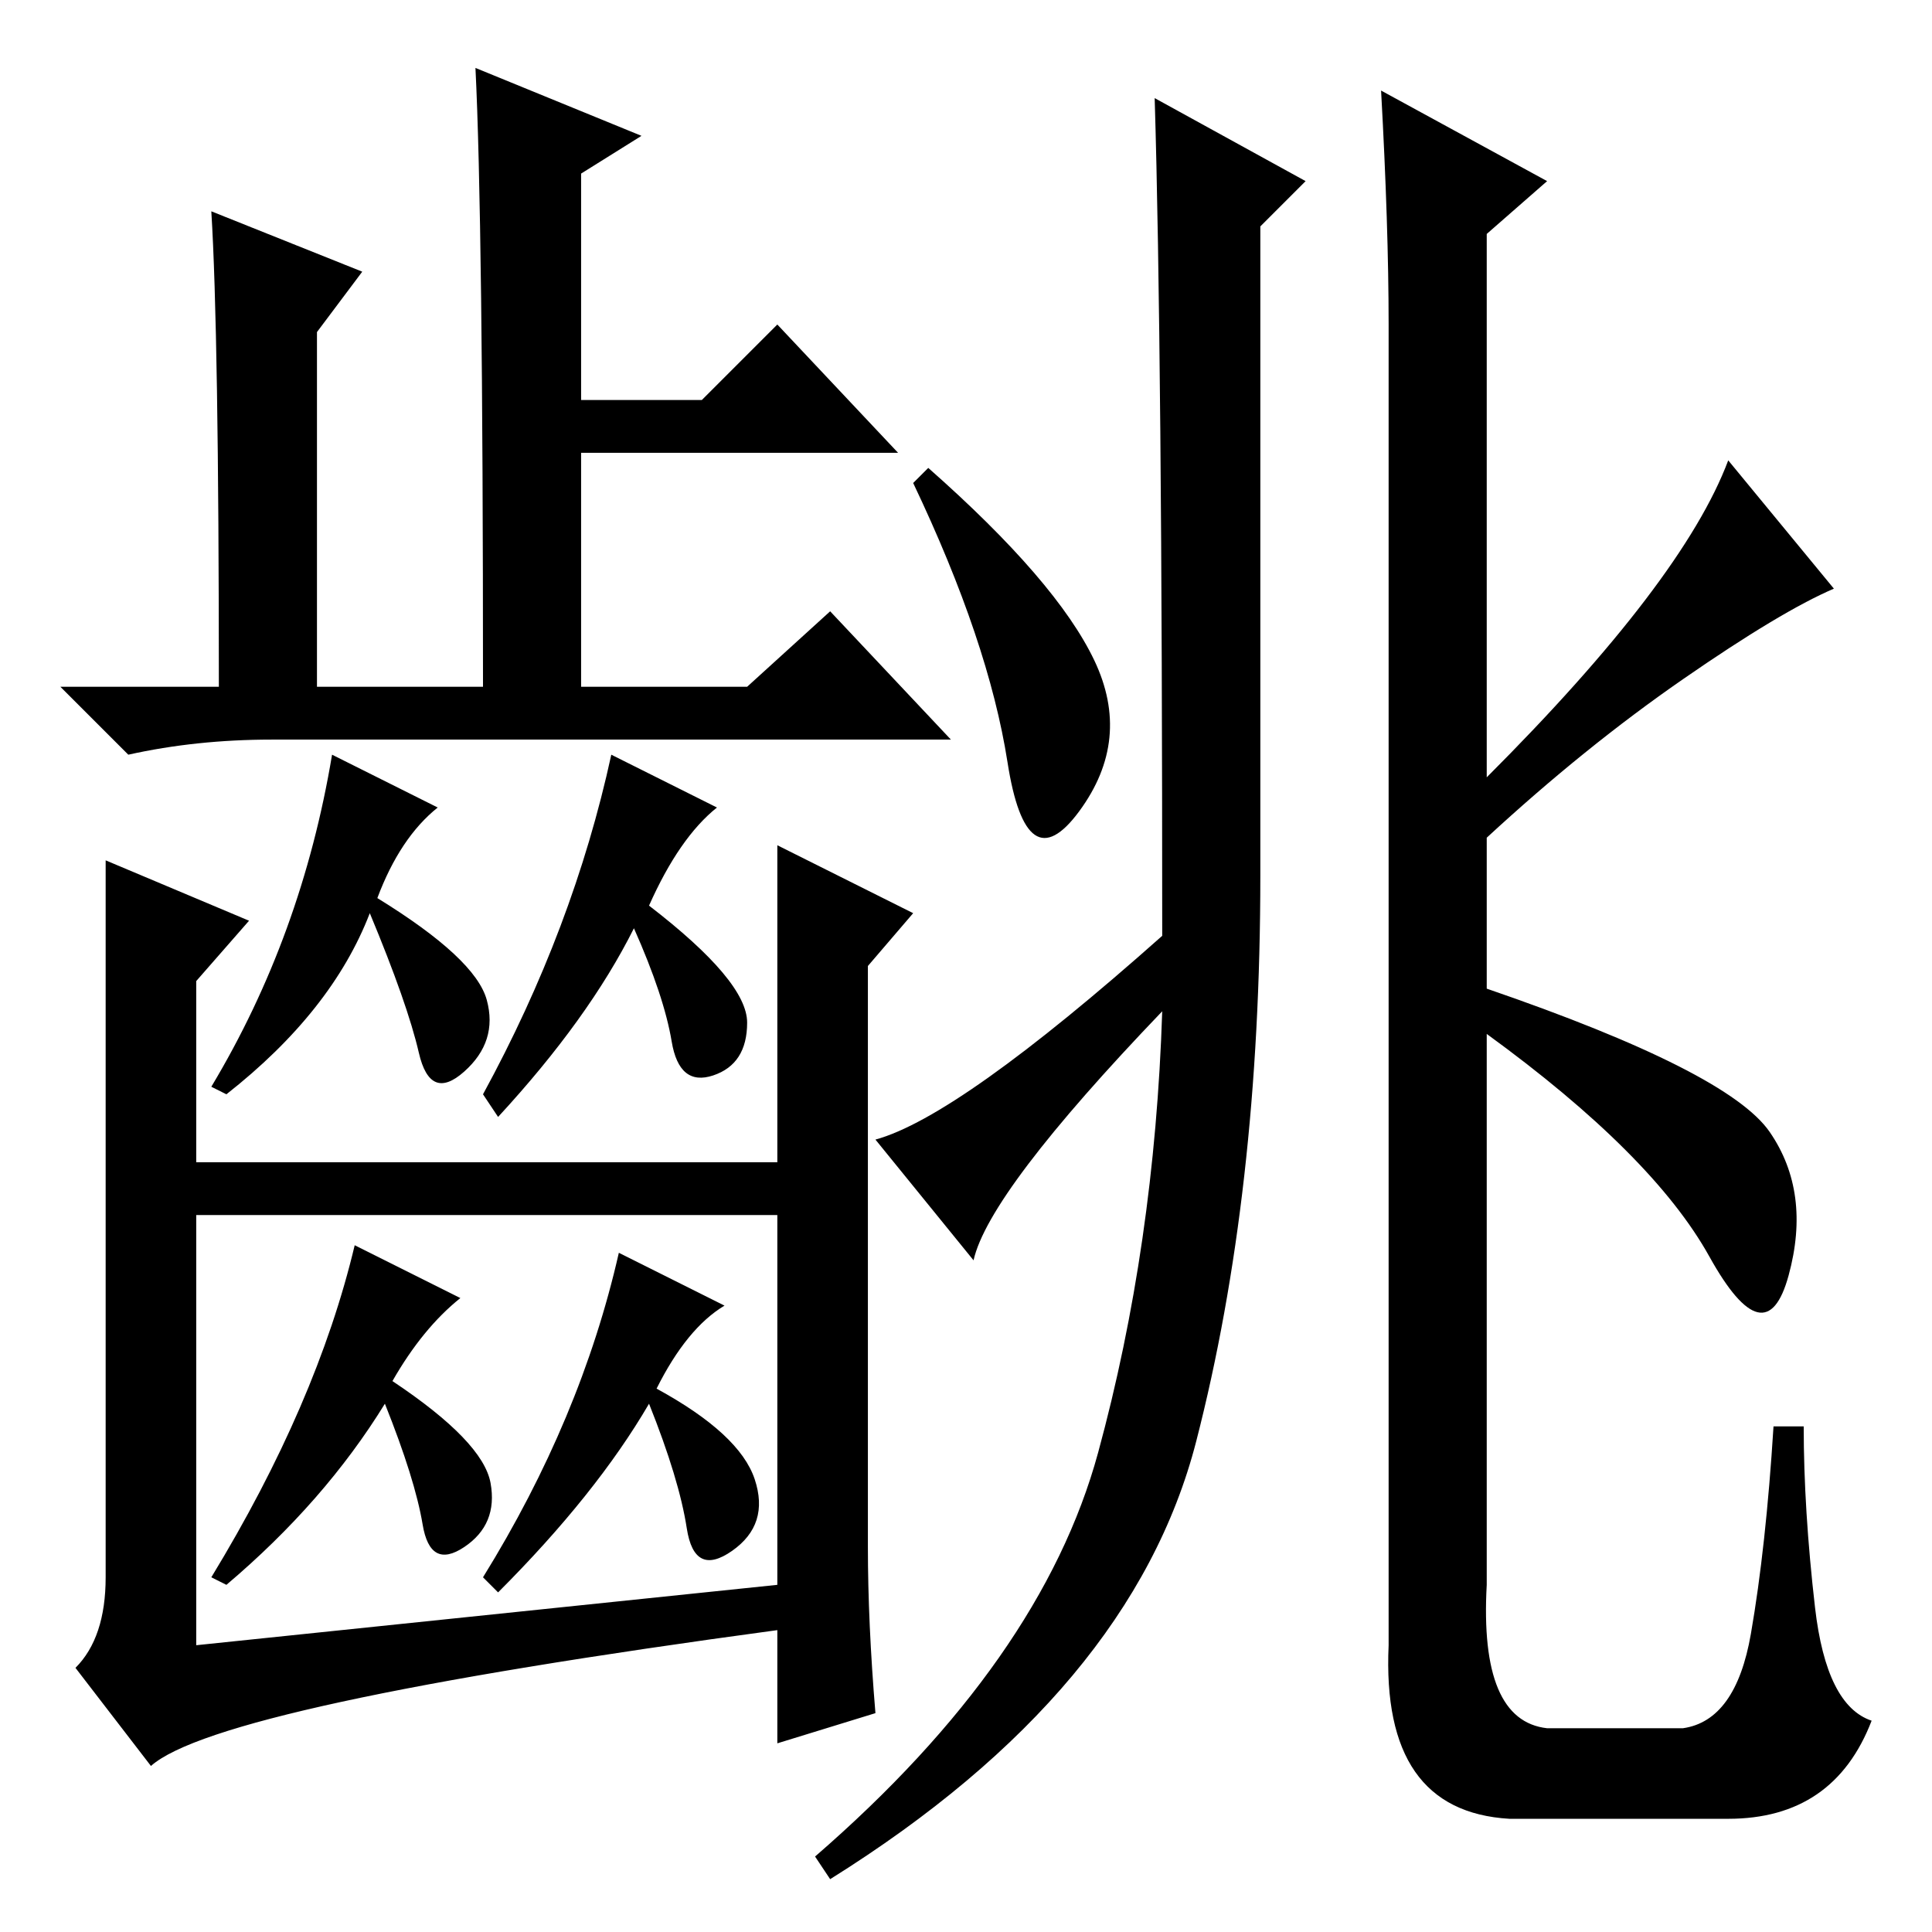 <?xml version="1.0" standalone="no"?>
<!DOCTYPE svg PUBLIC "-//W3C//DTD SVG 1.1//EN" "http://www.w3.org/Graphics/SVG/1.1/DTD/svg11.dtd" >
<svg xmlns="http://www.w3.org/2000/svg" xmlns:xlink="http://www.w3.org/1999/xlink" version="1.1" viewBox="0 -36 256 256">
  <g transform="matrix(1 0 0 -1 0 220)">
   <path fill="currentColor"
d="M85 238l-8 -5v-30h16l10 10l16 -17h-42v-31h22l11 10l16 -17h-90q-10 0 -19 -2l-9 9h21q0 47 -1 63l20 -8l-6 -8v-47h22q0 62 -1 82zM58 149q-5 -4 -8 -12q13 -8 14.5 -13.5t-3 -9.5t-6 2.5t-6.5 18.5q-5 -13 -19 -24l-2 1q12 20 16 44zM108 102v-7h-87v7h87zM14 142
l19 -8l-7 -8v-88l77 8v98l18 -9l-6 -7v-77q0 -10 1 -22l-13 -4v15q-74 -10 -83 -18l-10 13q4 4 4 12v95zM95 149q-5 -4 -9 -13q13 -10 13 -15.5t-4.5 -7t-5.5 4.5t-5 15q-6 -12 -18 -25l-2 3q12 22 17 45zM61 84q-5 -4 -9 -11q12 -8 13 -13.5t-3.5 -8.5t-5.5 3t-5 16
q-8 -13 -21 -24l-2 1q14 23 19 44zM96 83q-5 -3 -9 -11q11 -6 13 -12t-3 -9.5t-6 3t-5 16.5q-7 -12 -20 -25l-2 2q13 21 18 43zM123 194q17 -15 22 -25.5t-2 -20t-9.5 6.5t-12.5 37zM173 232l-6 -6v-86q0 -42 -8.5 -75t-48.5 -58l-2 3q30 26 37.5 53.5t8.5 58.5
q-23 -24 -25 -33l-13 16q11 3 38 27q0 78 -1 111zM239 67q0 -11 1.5 -24t7.5 -15q-5 -13 -19 -13h-29q-17 1 -16 23v175q0 13 -1 31l22 -12l-8 -7v-72q26 26 32 42l14 -17q-7 -3 -20 -12t-26 -21v-20q32 -11 37.5 -19t2.5 -19t-10.5 2.5t-29.5 29.5v-73q-1 -18 8 -19h18
q7 1 9 12.5t3 27.5h4z" />
  </g>

</svg>
